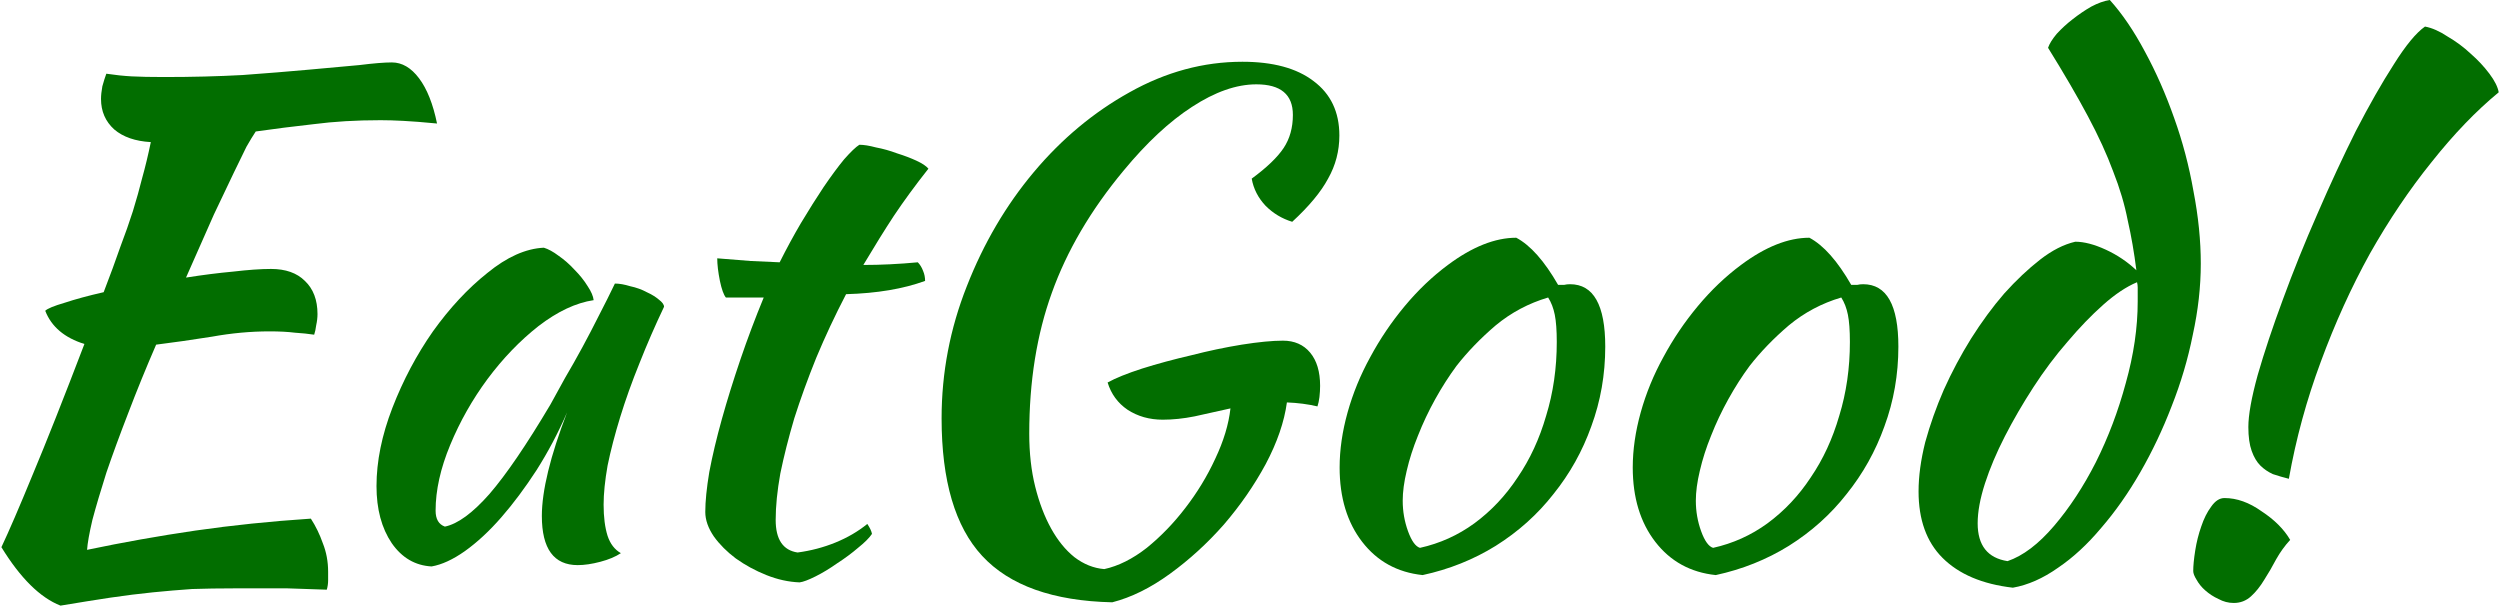 <svg width="320" height="78" viewBox="0 0 320 78" fill="none" xmlns="http://www.w3.org/2000/svg">
<path d="M34.69 34.425C36.56 34.425 38.005 34.935 39.025 35.955C40.102 36.975 40.64 38.392 40.64 40.205C40.64 40.658 40.583 41.14 40.47 41.65C40.413 42.103 40.328 42.5 40.215 42.84C39.478 42.727 38.657 42.642 37.75 42.585C36.843 42.472 35.767 42.415 34.52 42.415C32.083 42.415 29.618 42.642 27.125 43.095C24.632 43.492 22.252 43.832 19.985 44.115C18.682 47.118 17.492 50.037 16.415 52.87C15.338 55.647 14.403 58.197 13.61 60.52C12.873 62.843 12.278 64.855 11.825 66.555C11.428 68.255 11.202 69.53 11.145 70.38C15.735 69.417 20.353 68.595 25 67.915C29.703 67.235 34.633 66.725 39.79 66.385C40.413 67.348 40.923 68.397 41.32 69.53C41.773 70.663 42 71.882 42 73.185C42 73.525 42 73.893 42 74.29C42 74.687 41.943 75.083 41.83 75.48C40.243 75.423 38.572 75.367 36.815 75.31C35.058 75.31 32.763 75.31 29.93 75.31C28.06 75.31 26.275 75.338 24.575 75.395C22.932 75.508 21.26 75.65 19.56 75.82C17.86 75.99 16.047 76.217 14.12 76.5C12.25 76.783 10.125 77.123 7.745 77.52C5.138 76.5 2.617 74.007 0.18 70.04C1.143 68 2.475 64.912 4.175 60.775C5.932 56.582 8.142 51 10.805 44.03C8.255 43.237 6.583 41.82 5.79 39.78C6.073 39.497 6.895 39.157 8.255 38.76C9.615 38.307 11.287 37.853 13.27 37.4C14.12 35.19 14.828 33.263 15.395 31.62C16.018 29.977 16.557 28.447 17.01 27.03C17.463 25.557 17.86 24.14 18.2 22.78C18.597 21.363 18.965 19.833 19.305 18.19C17.322 18.077 15.763 17.538 14.63 16.575C13.497 15.555 12.93 14.252 12.93 12.665C12.93 12.212 12.987 11.673 13.1 11.05C13.27 10.427 13.44 9.888 13.61 9.435C14.743 9.605 15.82 9.718 16.84 9.775C17.917 9.832 19.305 9.86 21.005 9.86C24.575 9.86 27.918 9.775 31.035 9.605C34.152 9.378 36.957 9.152 39.45 8.925C42 8.698 44.182 8.5 45.995 8.33C47.808 8.103 49.197 7.99 50.16 7.99C51.463 7.99 52.625 8.67 53.645 10.03C54.665 11.39 55.43 13.317 55.94 15.81C54.183 15.64 52.738 15.527 51.605 15.47C50.528 15.413 49.565 15.385 48.715 15.385C45.598 15.385 42.737 15.555 40.13 15.895C37.58 16.178 35.115 16.49 32.735 16.83C32.395 17.34 31.998 17.992 31.545 18.785C31.148 19.578 30.61 20.683 29.93 22.1C29.25 23.517 28.4 25.302 27.38 27.455C26.417 29.608 25.227 32.3 23.81 35.53C25.963 35.19 27.975 34.935 29.845 34.765C31.772 34.538 33.387 34.425 34.69 34.425Z" fill="#026E00"/>
<path d="M78.707 36.295C79.273 36.295 79.925 36.408 80.662 36.635C81.455 36.805 82.163 37.06 82.787 37.4C83.41 37.683 83.92 37.995 84.317 38.335C84.77 38.675 84.997 38.987 84.997 39.27C83.863 41.65 82.815 44.058 81.852 46.495C80.888 48.875 80.067 51.17 79.387 53.38C78.707 55.59 78.168 57.658 77.772 59.585C77.432 61.512 77.262 63.183 77.262 64.6C77.262 66.187 77.432 67.518 77.772 68.595C78.112 69.615 78.678 70.352 79.472 70.805C78.792 71.258 77.913 71.627 76.837 71.91C75.76 72.193 74.797 72.335 73.947 72.335C70.887 72.335 69.357 70.238 69.357 66.045C69.357 62.815 70.433 58.395 72.587 52.785C71.453 55.392 70.15 57.857 68.677 60.18C67.203 62.447 65.702 64.458 64.172 66.215C62.642 67.972 61.083 69.417 59.497 70.55C57.967 71.627 56.55 72.278 55.247 72.505C53.15 72.392 51.45 71.4 50.147 69.53C48.843 67.603 48.192 65.167 48.192 62.22C48.192 59.047 48.872 55.703 50.232 52.19C51.592 48.677 53.32 45.418 55.417 42.415C57.57 39.412 59.893 36.918 62.387 34.935C64.88 32.895 67.288 31.818 69.612 31.705C70.178 31.875 70.802 32.215 71.482 32.725C72.218 33.235 72.898 33.83 73.522 34.51C74.202 35.19 74.768 35.898 75.222 36.635C75.675 37.315 75.93 37.91 75.987 38.42C73.72 38.76 71.368 39.865 68.932 41.735C66.552 43.605 64.37 45.872 62.387 48.535C60.46 51.142 58.873 53.947 57.627 56.95C56.38 59.953 55.757 62.758 55.757 65.365C55.757 66.442 56.153 67.122 56.947 67.405C58.59 67.065 60.488 65.677 62.642 63.24C64.795 60.747 67.402 56.922 70.462 51.765C71.028 50.745 71.652 49.612 72.332 48.365C73.068 47.118 73.805 45.815 74.542 44.455C75.278 43.095 75.987 41.735 76.667 40.375C77.403 38.958 78.083 37.598 78.707 36.295Z" fill="#026E00"/>
<path d="M92.912 38.08C92.629 37.74 92.374 37.032 92.147 35.955C91.921 34.822 91.807 33.858 91.807 33.065C93.281 33.178 94.697 33.292 96.057 33.405C97.417 33.462 98.664 33.518 99.797 33.575C100.647 31.875 101.554 30.203 102.517 28.56C103.537 26.86 104.501 25.33 105.407 23.97C106.371 22.553 107.249 21.363 108.042 20.4C108.892 19.437 109.544 18.813 109.997 18.53C110.564 18.53 111.272 18.643 112.122 18.87C113.029 19.04 113.936 19.295 114.842 19.635C115.749 19.918 116.571 20.23 117.307 20.57C118.044 20.91 118.554 21.25 118.837 21.59C117.137 23.743 115.664 25.755 114.417 27.625C113.227 29.438 111.924 31.535 110.507 33.915C111.641 33.915 112.774 33.887 113.907 33.83C115.097 33.773 116.287 33.688 117.477 33.575C117.761 33.858 117.987 34.227 118.157 34.68C118.327 35.077 118.412 35.502 118.412 35.955C115.636 36.975 112.264 37.542 108.297 37.655C106.881 40.375 105.606 43.095 104.472 45.815C103.396 48.478 102.461 51.057 101.667 53.55C100.931 56.043 100.336 58.395 99.882 60.605C99.486 62.815 99.287 64.798 99.287 66.555C99.287 69.048 100.222 70.437 102.092 70.72C103.792 70.493 105.407 70.068 106.937 69.445C108.467 68.822 109.827 68.028 111.017 67.065C111.357 67.575 111.556 68 111.612 68.34C111.272 68.85 110.677 69.445 109.827 70.125C109.034 70.805 108.156 71.457 107.192 72.08C106.229 72.76 105.294 73.327 104.387 73.78C103.481 74.233 102.801 74.488 102.347 74.545C100.931 74.488 99.514 74.177 98.097 73.61C96.681 73.043 95.377 72.335 94.187 71.485C93.054 70.635 92.119 69.7 91.382 68.68C90.646 67.603 90.277 66.555 90.277 65.535C90.277 64.175 90.447 62.475 90.787 60.435C91.184 58.338 91.722 56.072 92.402 53.635C93.082 51.198 93.876 48.648 94.782 45.985C95.689 43.322 96.681 40.687 97.757 38.08H92.912Z" fill="#026E00"/>
<path d="M164.214 43.605C165.687 43.605 166.849 44.115 167.699 45.135C168.549 46.155 168.974 47.572 168.974 49.385C168.974 49.838 168.946 50.32 168.889 50.83C168.832 51.283 168.747 51.68 168.634 52.02C167.444 51.737 166.141 51.567 164.724 51.51C164.384 54.003 163.477 56.638 162.004 59.415C160.531 62.135 158.746 64.713 156.649 67.15C154.552 69.53 152.257 71.627 149.764 73.44C147.271 75.253 144.806 76.472 142.369 77.095C134.776 76.925 129.222 74.942 125.709 71.145C122.252 67.405 120.524 61.54 120.524 53.55C120.524 47.713 121.601 42.075 123.754 36.635C125.907 31.138 128.769 26.265 132.339 22.015C135.909 17.765 139.989 14.365 144.579 11.815C149.226 9.208 154.042 7.905 159.029 7.905C162.939 7.905 165.971 8.727 168.124 10.37C170.334 12.013 171.439 14.337 171.439 17.34C171.439 19.323 170.957 21.165 169.994 22.865C169.087 24.565 167.557 26.407 165.404 28.39C164.101 27.993 162.967 27.313 162.004 26.35C161.041 25.33 160.446 24.168 160.219 22.865C162.146 21.448 163.506 20.145 164.299 18.955C165.092 17.765 165.489 16.348 165.489 14.705C165.489 12.098 163.931 10.795 160.814 10.795C158.264 10.795 155.516 11.758 152.569 13.685C149.679 15.555 146.761 18.275 143.814 21.845C139.621 26.888 136.561 32.102 134.634 37.485C132.707 42.812 131.744 48.818 131.744 55.505C131.744 57.998 131.999 60.265 132.509 62.305C133.019 64.345 133.699 66.13 134.549 67.66C135.399 69.19 136.391 70.408 137.524 71.315C138.714 72.222 139.989 72.732 141.349 72.845C143.162 72.448 144.976 71.542 146.789 70.125C148.602 68.652 150.246 66.952 151.719 65.025C153.249 63.042 154.524 60.945 155.544 58.735C156.621 56.468 157.272 54.315 157.499 52.275C155.912 52.615 154.382 52.955 152.909 53.295C151.492 53.578 150.132 53.72 148.829 53.72C147.129 53.72 145.627 53.295 144.324 52.445C143.077 51.595 142.227 50.433 141.774 48.96C142.794 48.393 144.267 47.798 146.194 47.175C148.177 46.552 150.274 45.985 152.484 45.475C154.694 44.908 156.847 44.455 158.944 44.115C161.097 43.775 162.854 43.605 164.214 43.605Z" fill="#026E00"/>
<path d="M182.097 73.61C178.867 73.27 176.289 71.853 174.362 69.36C172.436 66.867 171.472 63.693 171.472 59.84C171.472 57.573 171.812 55.222 172.492 52.785C173.172 50.348 174.136 47.997 175.382 45.73C176.629 43.407 178.102 41.225 179.802 39.185C181.502 37.145 183.344 35.388 185.327 33.915C188.444 31.592 191.362 30.43 194.082 30.43C195.896 31.393 197.681 33.405 199.437 36.465C199.721 36.465 199.976 36.465 200.202 36.465C200.429 36.408 200.684 36.38 200.967 36.38C203.971 36.38 205.472 39.043 205.472 44.37C205.472 47.94 204.877 51.34 203.687 54.57C202.554 57.743 200.939 60.633 198.842 63.24C196.802 65.847 194.337 68.057 191.447 69.87C188.614 71.627 185.497 72.873 182.097 73.61ZM186.432 46.835C185.469 48.138 184.562 49.555 183.712 51.085C182.862 52.615 182.126 54.173 181.502 55.76C180.879 57.29 180.397 58.792 180.057 60.265C179.717 61.682 179.547 62.957 179.547 64.09C179.547 65.45 179.774 66.753 180.227 68C180.681 69.247 181.191 69.955 181.757 70.125C184.307 69.558 186.631 68.51 188.727 66.98C190.881 65.393 192.722 63.438 194.252 61.115C195.839 58.792 197.057 56.157 197.907 53.21C198.814 50.263 199.267 47.118 199.267 43.775C199.267 42.302 199.182 41.14 199.012 40.29C198.842 39.44 198.559 38.703 198.162 38.08C195.669 38.817 193.431 40.007 191.447 41.65C189.521 43.293 187.849 45.022 186.432 46.835Z" fill="#026E00"/>
<path d="M219.617 73.61C216.387 73.27 213.808 71.853 211.882 69.36C209.955 66.867 208.992 63.693 208.992 59.84C208.992 57.573 209.332 55.222 210.012 52.785C210.692 50.348 211.655 47.997 212.902 45.73C214.148 43.407 215.622 41.225 217.322 39.185C219.022 37.145 220.863 35.388 222.847 33.915C225.963 31.592 228.882 30.43 231.602 30.43C233.415 31.393 235.2 33.405 236.957 36.465C237.24 36.465 237.495 36.465 237.722 36.465C237.948 36.408 238.203 36.38 238.487 36.38C241.49 36.38 242.992 39.043 242.992 44.37C242.992 47.94 242.397 51.34 241.207 54.57C240.073 57.743 238.458 60.633 236.362 63.24C234.322 65.847 231.857 68.057 228.967 69.87C226.133 71.627 223.017 72.873 219.617 73.61ZM223.952 46.835C222.988 48.138 222.082 49.555 221.232 51.085C220.382 52.615 219.645 54.173 219.022 55.76C218.398 57.29 217.917 58.792 217.577 60.265C217.237 61.682 217.067 62.957 217.067 64.09C217.067 65.45 217.293 66.753 217.747 68C218.2 69.247 218.71 69.955 219.277 70.125C221.827 69.558 224.15 68.51 226.247 66.98C228.4 65.393 230.242 63.438 231.772 61.115C233.358 58.792 234.577 56.157 235.427 53.21C236.333 50.263 236.787 47.118 236.787 43.775C236.787 42.302 236.702 41.14 236.532 40.29C236.362 39.44 236.078 38.703 235.682 38.08C233.188 38.817 230.95 40.007 228.967 41.65C227.04 43.293 225.368 45.022 223.952 46.835Z" fill="#026E00"/>
<path d="M265.636 30.94C266.77 30.94 268.073 31.28 269.546 31.96C271.02 32.64 272.323 33.518 273.456 34.595C273.173 32.328 272.805 30.203 272.351 28.22C271.955 26.18 271.331 24.083 270.481 21.93C269.688 19.777 268.611 17.425 267.251 14.875C265.891 12.325 264.191 9.407 262.151 6.12C262.321 5.61 262.69 5.015 263.256 4.335C263.88 3.655 264.56 3.032 265.296 2.465C266.09 1.842 266.883 1.303 267.676 0.85C268.526 0.397 269.32 0.113 270.056 0C271.643 1.757 273.145 3.967 274.561 6.63C275.978 9.237 277.225 12.07 278.301 15.13C279.378 18.133 280.2 21.25 280.766 24.48C281.39 27.71 281.701 30.798 281.701 33.745C281.701 36.692 281.361 39.723 280.681 42.84C280.058 45.957 279.151 49.017 277.961 52.02C276.828 54.967 275.496 57.772 273.966 60.435C272.436 63.098 270.765 65.478 268.951 67.575C267.195 69.672 265.353 71.372 263.426 72.675C261.5 74.035 259.573 74.885 257.646 75.225C253.736 74.772 250.733 73.497 248.636 71.4C246.596 69.36 245.576 66.527 245.576 62.9C245.576 60.973 245.86 58.877 246.426 56.61C247.05 54.343 247.843 52.105 248.806 49.895C249.826 47.628 250.988 45.447 252.291 43.35C253.651 41.197 255.068 39.27 256.541 37.57C258.071 35.87 259.601 34.425 261.131 33.235C262.661 32.045 264.163 31.28 265.636 30.94ZM256.966 71.825C258.95 71.145 260.933 69.643 262.916 67.32C264.9 64.997 266.685 62.277 268.271 59.16C269.858 55.987 271.133 52.615 272.096 49.045C273.116 45.418 273.626 41.933 273.626 38.59C273.626 37.627 273.626 37.032 273.626 36.805C273.626 36.578 273.598 36.352 273.541 36.125C272.181 36.692 270.736 37.655 269.206 39.015C267.676 40.375 266.146 41.962 264.616 43.775C263.086 45.532 261.641 47.458 260.281 49.555C258.921 51.652 257.703 53.748 256.626 55.845C255.55 57.942 254.7 59.953 254.076 61.88C253.453 63.807 253.141 65.507 253.141 66.98C253.141 69.813 254.416 71.428 256.966 71.825Z" fill="#026E00"/>
<path d="M287.789 54.655C287.789 53.125 288.185 50.915 288.979 48.025C289.829 45.078 290.905 41.848 292.209 38.335C293.512 34.765 294.985 31.11 296.629 27.37C298.272 23.573 299.915 20.032 301.559 16.745C303.259 13.458 304.874 10.625 306.404 8.245C307.934 5.808 309.265 4.193 310.399 3.4C311.305 3.57 312.269 3.995 313.289 4.675C314.365 5.298 315.357 6.035 316.264 6.885C317.17 7.678 317.964 8.528 318.644 9.435C319.324 10.342 319.72 11.135 319.834 11.815C316.944 14.195 314.082 17.17 311.249 20.74C308.415 24.253 305.78 28.163 303.344 32.47C300.964 36.777 298.867 41.395 297.054 46.325C295.24 51.198 293.88 56.185 292.974 61.285C292.294 61.115 291.614 60.917 290.934 60.69C290.31 60.407 289.772 60.038 289.319 59.585C288.865 59.132 288.497 58.508 288.214 57.715C287.93 56.922 287.789 55.902 287.789 54.655ZM285.919 77.18C285.239 77.18 284.587 77.01 283.964 76.67C283.34 76.387 282.774 76.018 282.264 75.565C281.81 75.168 281.442 74.715 281.159 74.205C280.875 73.752 280.734 73.383 280.734 73.1C280.734 72.42 280.819 71.542 280.989 70.465C281.159 69.388 281.414 68.368 281.754 67.405C282.094 66.385 282.519 65.535 283.029 64.855C283.539 64.118 284.105 63.75 284.729 63.75C286.315 63.75 287.902 64.317 289.489 65.45C291.132 66.527 292.35 67.745 293.144 69.105C292.464 69.842 291.869 70.663 291.359 71.57C290.849 72.533 290.339 73.412 289.829 74.205C289.319 75.055 288.752 75.763 288.129 76.33C287.505 76.897 286.769 77.18 285.919 77.18Z" fill="#026E00"/>
</svg>
